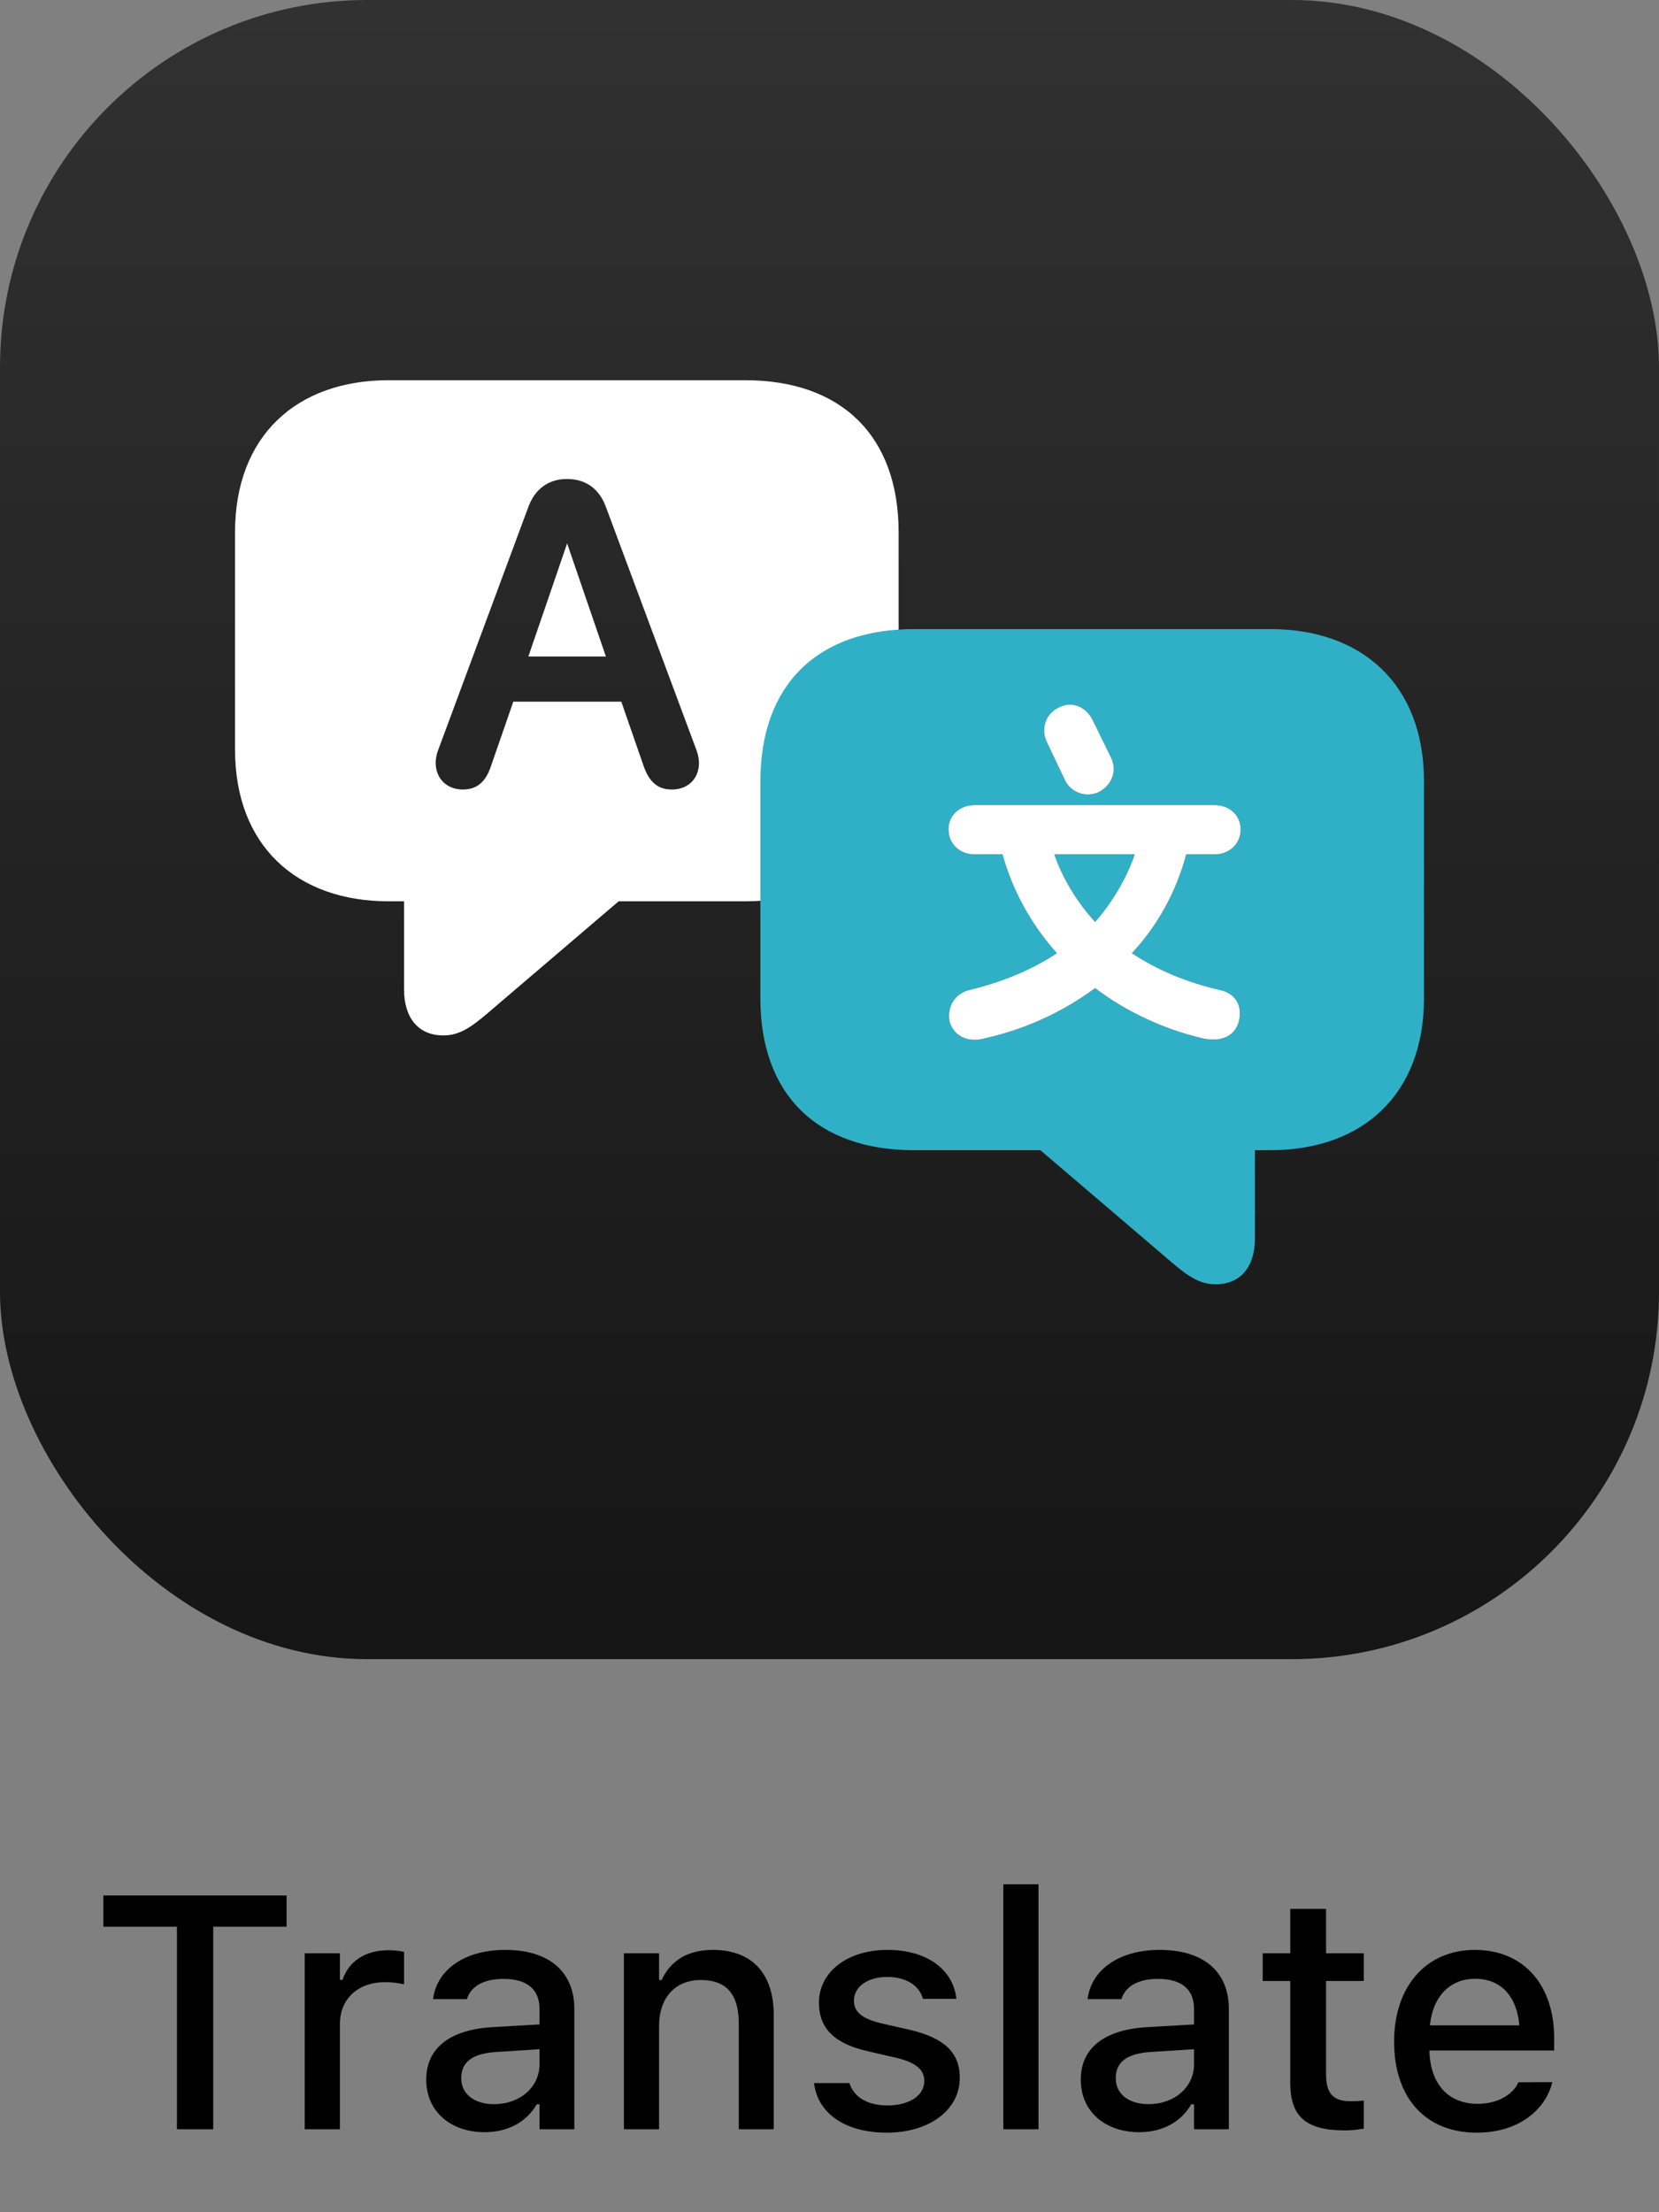 <svg width="60" height="80" viewBox="0 0 60 80" fill="none" xmlns="http://www.w3.org/2000/svg">
<rect x="0" y="0" width="60" height="80" fill="#808080" stroke="none"/>
<rect width="60" height="60" rx="13.28" fill="url(#paint0_linear_2269_1880)"/>
<path d="M21.913 23.741H19.109L20.511 19.651L21.913 23.741Z" fill="white"/>
<path fill-rule="evenodd" clip-rule="evenodd" d="M8.5 27.105V19.252C8.5 15.77 10.719 13.75 14.055 13.75H26.945C30.44 13.75 32.5 15.77 32.5 19.252V27.105C32.5 30.587 30.44 32.594 26.945 32.594H22.374L17.922 36.395C17.125 37.086 16.686 37.444 16.035 37.444C15.118 37.444 14.613 36.793 14.613 35.783V32.594H14.055C10.719 32.594 8.5 30.574 8.5 27.105ZM25.195 27.143L21.913 18.332C21.674 17.681 21.195 17.322 20.504 17.322C19.84 17.322 19.348 17.681 19.109 18.332L15.84 27.143C15.574 27.873 15.973 28.551 16.744 28.551C17.248 28.551 17.567 28.272 17.753 27.714L18.564 25.375H22.471L23.282 27.714C23.481 28.272 23.787 28.551 24.292 28.551C25.076 28.551 25.461 27.873 25.195 27.143Z" fill="white"/>
<path d="M51.5 28.252V36.105C51.5 39.574 49.281 41.594 45.945 41.594H45.387V44.783C45.387 45.793 44.882 46.444 43.965 46.444C43.314 46.444 42.875 46.086 42.078 45.395L37.626 41.594H33.055C29.56 41.594 27.5 39.587 27.5 36.105V28.252C27.5 24.77 29.56 22.75 33.055 22.75H45.945C49.281 22.75 51.5 24.77 51.5 28.252ZM35.248 29.115C34.703 29.115 34.304 29.488 34.304 29.992C34.304 30.511 34.703 30.896 35.248 30.896H36.258C36.616 32.199 37.294 33.434 38.224 34.471C37.321 35.069 36.271 35.508 35.062 35.8C34.543 35.919 34.237 36.411 34.344 36.943C34.49 37.474 35.022 37.713 35.593 37.554C37.042 37.235 38.397 36.624 39.606 35.733C40.763 36.61 42.118 37.222 43.46 37.541C44.111 37.7 44.656 37.501 44.802 36.943C44.949 36.371 44.683 35.919 44.111 35.8C42.902 35.521 41.865 35.082 40.935 34.471C41.879 33.461 42.543 32.238 42.902 30.896H43.925C44.47 30.896 44.869 30.511 44.869 29.992C44.869 29.488 44.47 29.115 43.925 29.115H35.248ZM39.606 33.341C38.955 32.624 38.437 31.787 38.131 30.896H41.041C40.736 31.773 40.244 32.611 39.606 33.341ZM38.278 25.594C37.826 25.806 37.626 26.351 37.865 26.843L38.503 28.185C38.716 28.664 39.261 28.85 39.726 28.65C40.218 28.398 40.417 27.866 40.178 27.388L39.527 26.059C39.287 25.554 38.756 25.328 38.278 25.594Z" fill="#30B0C7"/>
<path d="M37.865 26.843C37.626 26.351 37.826 25.806 38.278 25.594C38.756 25.328 39.287 25.554 39.527 26.059L40.178 27.388C40.417 27.866 40.218 28.398 39.726 28.65C39.261 28.85 38.716 28.664 38.503 28.185L37.865 26.843Z" fill="white"/>
<path fill-rule="evenodd" clip-rule="evenodd" d="M35.248 29.115C34.703 29.115 34.304 29.488 34.304 29.992C34.304 30.511 34.703 30.896 35.248 30.896H36.258C36.616 32.198 37.294 33.434 38.224 34.471C37.321 35.069 36.271 35.507 35.062 35.8C34.543 35.919 34.237 36.411 34.344 36.943C34.49 37.474 35.022 37.713 35.593 37.554C37.041 37.235 38.397 36.624 39.606 35.733C40.763 36.61 42.118 37.222 43.46 37.541C44.111 37.7 44.656 37.501 44.802 36.943C44.949 36.371 44.683 35.919 44.111 35.8C42.902 35.521 41.865 35.082 40.935 34.471C41.879 33.461 42.543 32.238 42.902 30.896H43.925C44.47 30.896 44.869 30.511 44.869 29.992C44.869 29.488 44.47 29.115 43.925 29.115H35.248ZM38.131 30.896C38.437 31.787 38.955 32.624 39.606 33.341C40.244 32.61 40.736 31.773 41.041 30.896H38.131Z" fill="white"/>
<path d="M6.398 77V69.676H3.738V68.545H10.365V69.676H7.711V77H6.398ZM11.021 77V70.637H12.293V71.598H12.387C12.615 70.924 13.207 70.525 14.057 70.525C14.262 70.525 14.484 70.555 14.613 70.584V71.756C14.385 71.709 14.168 71.68 13.928 71.68C12.955 71.68 12.293 72.277 12.293 73.197V77H11.021ZM17.525 77.106C16.312 77.106 15.416 76.367 15.416 75.213V75.201C15.416 74.064 16.271 73.402 17.789 73.309L19.512 73.209V72.647C19.512 71.949 19.072 71.562 18.211 71.562C17.508 71.562 17.045 71.82 16.893 72.272L16.887 72.295H15.662L15.668 72.254C15.82 71.211 16.822 70.514 18.27 70.514C19.869 70.514 20.771 71.311 20.771 72.647V77H19.512V76.098H19.412C19.037 76.742 18.369 77.106 17.525 77.106ZM16.682 75.16C16.682 75.746 17.18 76.092 17.865 76.092C18.814 76.092 19.512 75.471 19.512 74.65V74.106L17.959 74.205C17.08 74.258 16.682 74.574 16.682 75.148V75.16ZM22.564 77V70.637H23.836V71.603H23.93C24.24 70.924 24.85 70.514 25.775 70.514C27.199 70.514 27.984 71.363 27.984 72.881V77H26.719V73.18C26.719 72.125 26.279 71.603 25.348 71.603C24.416 71.603 23.836 72.242 23.836 73.268V77H22.564ZM32.074 77.123C30.539 77.123 29.566 76.402 29.443 75.336V75.33H30.715L30.721 75.336C30.879 75.816 31.342 76.139 32.098 76.139C32.883 76.139 33.428 75.781 33.428 75.26V75.248C33.428 74.85 33.129 74.58 32.391 74.41L31.377 74.176C30.176 73.9 29.619 73.356 29.619 72.424V72.418C29.619 71.311 30.65 70.514 32.092 70.514C33.545 70.514 34.477 71.24 34.588 72.277V72.283H33.375V72.272C33.252 71.826 32.801 71.492 32.086 71.492C31.389 71.492 30.885 71.838 30.885 72.348V72.359C30.885 72.758 31.178 73.004 31.893 73.174L32.9 73.402C34.125 73.689 34.711 74.211 34.711 75.131V75.143C34.711 76.32 33.586 77.123 32.074 77.123ZM36.287 77V68.141H37.559V77H36.287ZM41.197 77.106C39.984 77.106 39.088 76.367 39.088 75.213V75.201C39.088 74.064 39.943 73.402 41.461 73.309L43.184 73.209V72.647C43.184 71.949 42.744 71.562 41.883 71.562C41.18 71.562 40.717 71.82 40.565 72.272L40.559 72.295H39.334L39.34 72.254C39.492 71.211 40.494 70.514 41.941 70.514C43.541 70.514 44.443 71.311 44.443 72.647V77H43.184V76.098H43.084C42.709 76.742 42.041 77.106 41.197 77.106ZM40.353 75.16C40.353 75.746 40.852 76.092 41.537 76.092C42.486 76.092 43.184 75.471 43.184 74.65V74.106L41.631 74.205C40.752 74.258 40.353 74.574 40.353 75.148V75.16ZM48.639 77.041C47.238 77.041 46.664 76.549 46.664 75.324V71.639H45.668V70.637H46.664V69.031H47.959V70.637H49.324V71.639H47.959V75.019C47.959 75.705 48.217 75.986 48.844 75.986C49.037 75.986 49.148 75.981 49.324 75.963V76.977C49.119 77.012 48.885 77.041 48.639 77.041ZM53.408 77.123C51.545 77.123 50.42 75.852 50.42 73.836V73.83C50.42 71.844 51.568 70.514 53.344 70.514C55.119 70.514 56.209 71.797 56.209 73.707V74.152H51.697C51.721 75.371 52.389 76.08 53.438 76.08C54.252 76.08 54.738 75.676 54.891 75.348L54.914 75.301L56.139 75.295L56.127 75.348C55.916 76.186 55.037 77.123 53.408 77.123ZM53.35 71.557C52.482 71.557 51.826 72.148 51.715 73.244H54.949C54.85 72.107 54.211 71.557 53.35 71.557Z" fill="black"/>
<defs>
<linearGradient id="paint0_linear_2269_1880" x1="30" y1="0" x2="30" y2="60" gradientUnits="userSpaceOnUse">
<stop stop-color="#313131"/>
<stop offset="1" stop-color="#141514"/>
</linearGradient>
</defs>
</svg>
